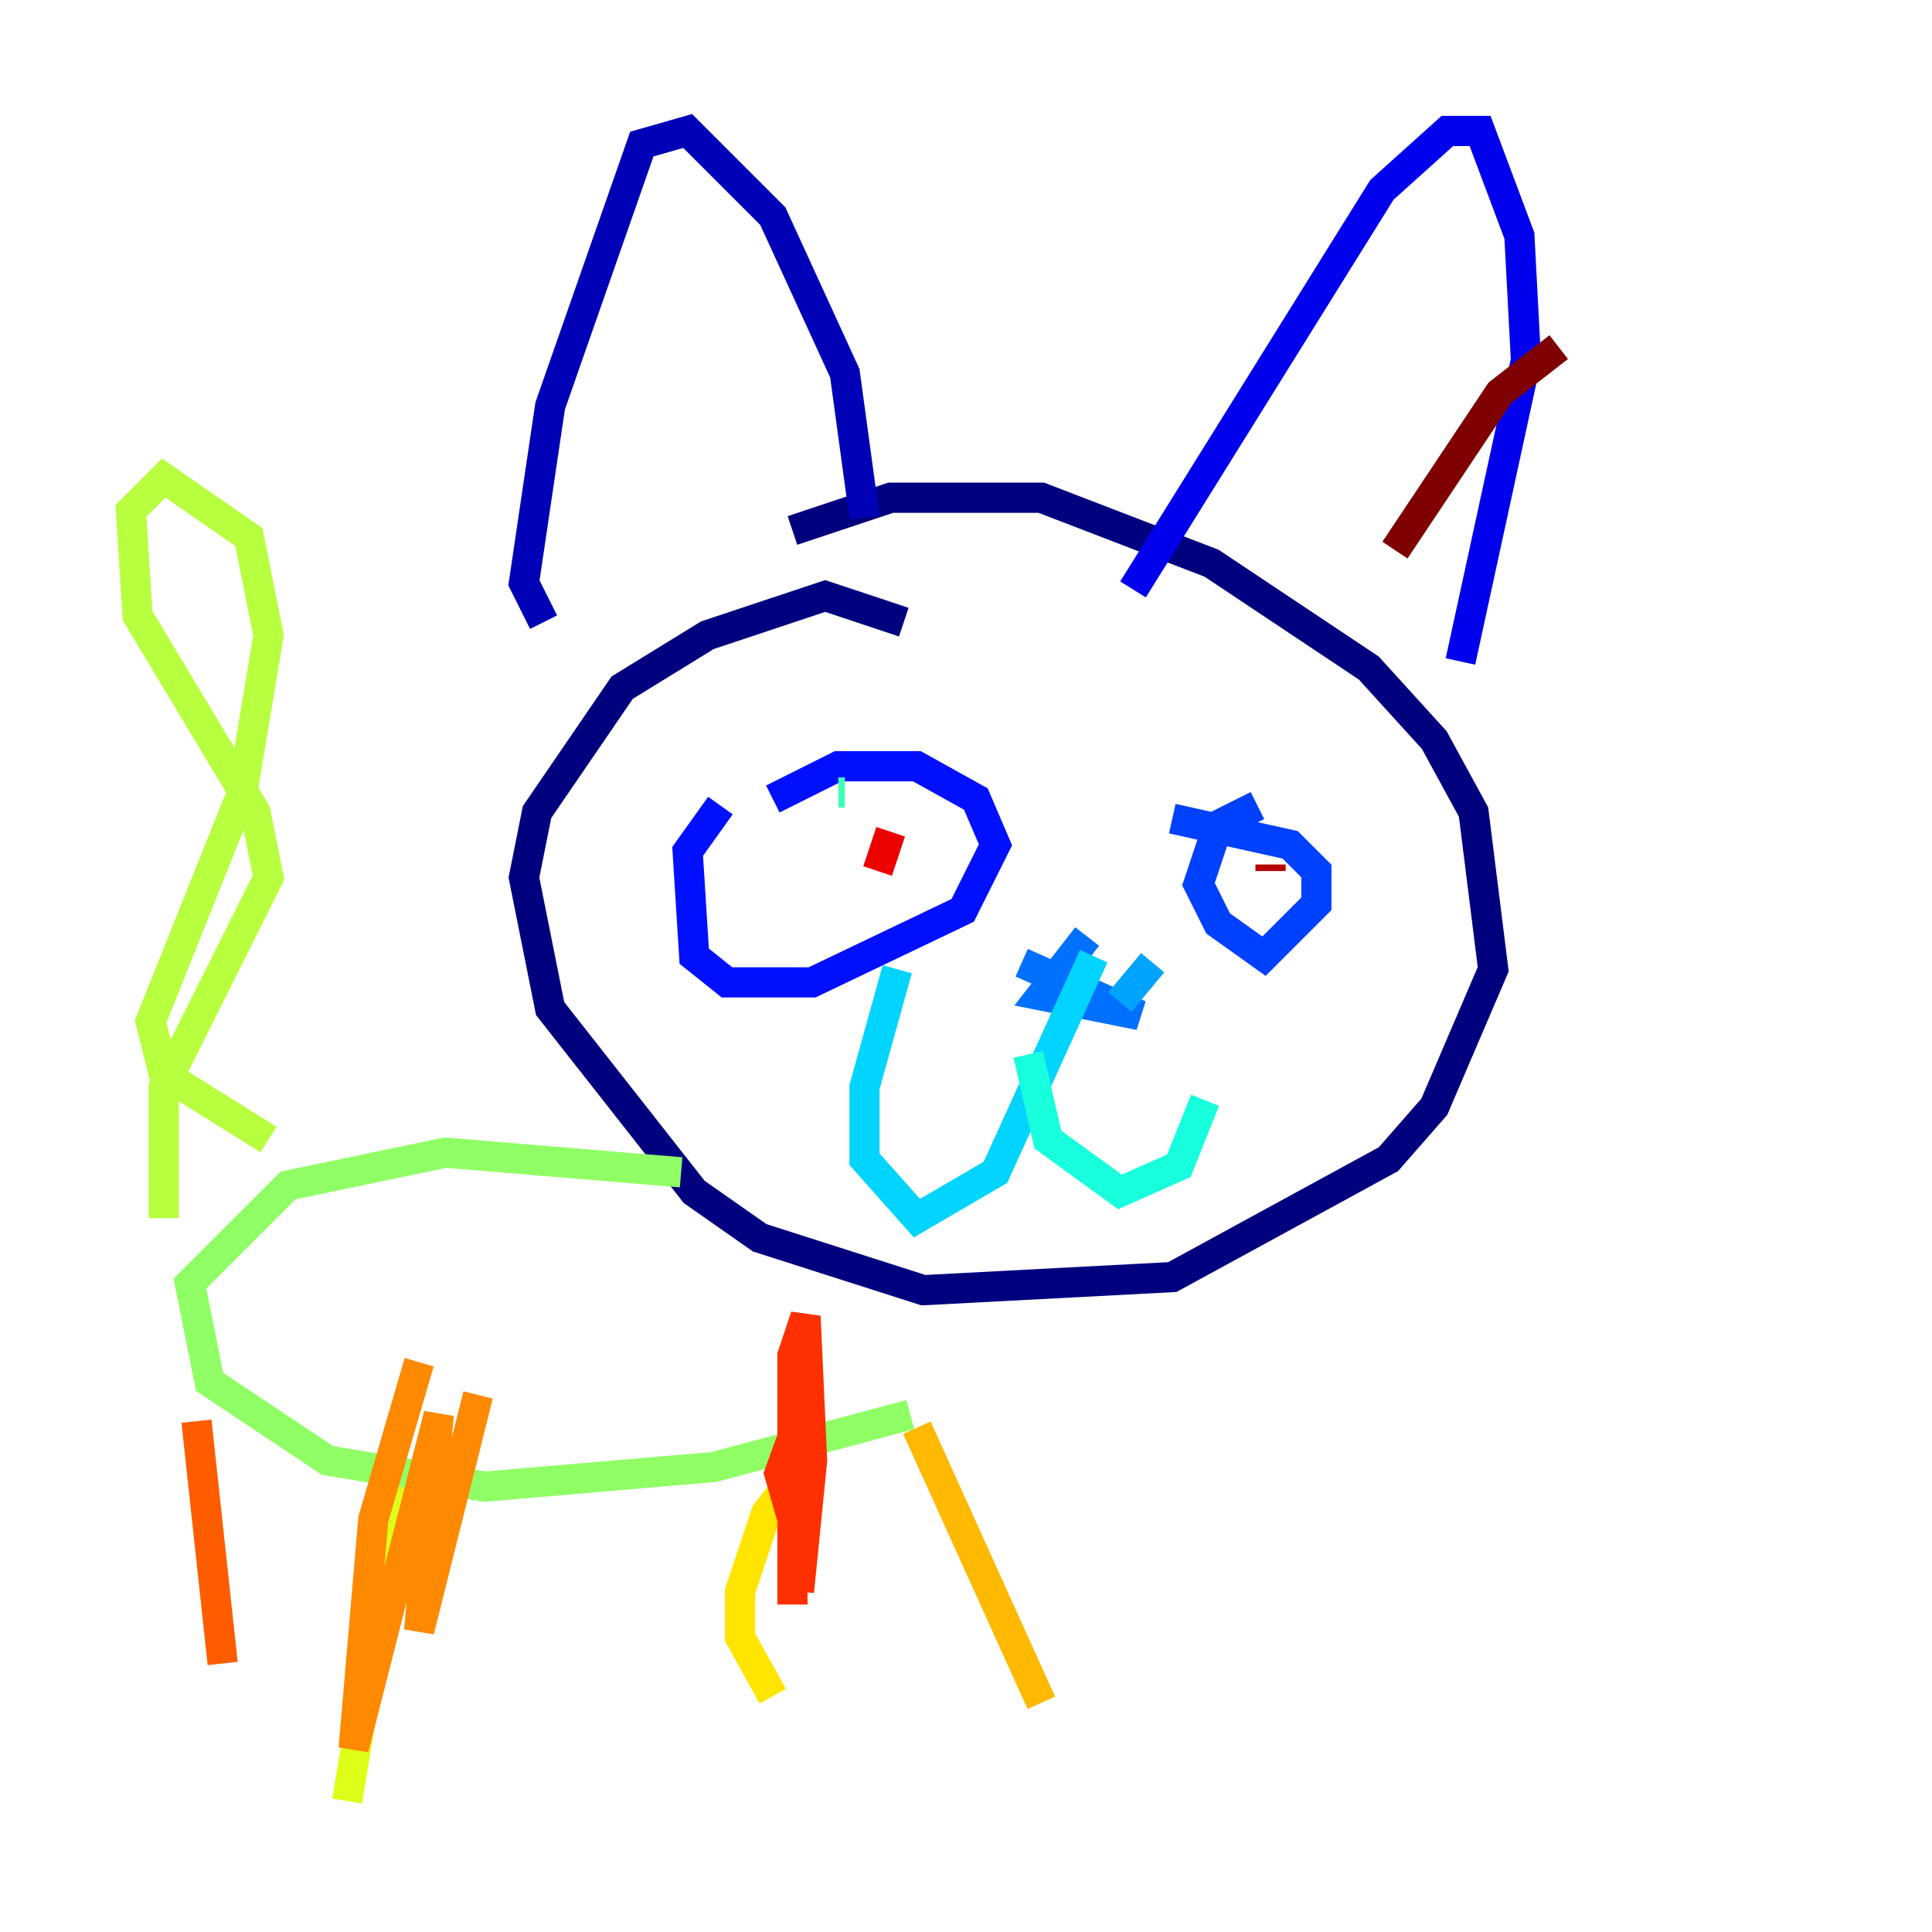<?xml version="1.0" encoding="utf-8" ?>
<svg baseProfile="tiny" height="128" version="1.2" viewBox="0,0,128,128" width="128" xmlns="http://www.w3.org/2000/svg" xmlns:ev="http://www.w3.org/2001/xml-events" xmlns:xlink="http://www.w3.org/1999/xlink"><defs /><polyline fill="none" points="59.878,41.22 54.671,39.485 46.861,42.088 41.22,45.559 35.58,53.803 34.712,58.142 36.447,66.82 45.993,78.969 50.332,82.007 61.18,85.478 77.668,84.61 91.986,76.8 95.024,73.329 98.929,64.217 97.627,53.803 95.024,49.031 90.685,44.258 80.271,37.315 68.99,32.976 59.01,32.976 52.502,35.146" stroke="#00007f" stroke-width="2" /><polyline fill="none" points="36.014,41.22 34.712,38.617 36.447,26.902 42.522,9.546 45.559,8.678 51.2,14.319 55.973,24.732 57.275,34.278" stroke="#0000b6" stroke-width="2" /><polyline fill="none" points="75.064,39.051 91.552,12.583 95.891,8.678 98.061,8.678 100.664,15.62 101.098,23.864 96.759,43.824" stroke="#0000ec" stroke-width="2" /><polyline fill="none" points="47.729,53.37 45.559,56.407 45.993,63.349 48.163,65.085 53.803,65.085 63.783,60.312 65.953,55.973 64.651,52.936 60.746,50.766 55.539,50.766 51.2,52.936" stroke="#0010ff" stroke-width="2" /><polyline fill="none" points="83.308,53.37 80.705,54.671 79.403,58.576 80.705,61.18 83.742,63.349 87.214,59.878 87.214,57.709 85.478,55.973 77.668,54.237" stroke="#0040ff" stroke-width="2" /><polyline fill="none" points="67.688,63.783 75.498,67.254 68.99,65.953 72.027,62.047" stroke="#0070ff" stroke-width="2" /><polyline fill="none" points="76.366,63.783 74.197,66.386" stroke="#00a4ff" stroke-width="2" /><polyline fill="none" points="72.461,63.349 65.953,77.668 60.746,80.705 57.275,76.8 57.275,72.027 59.444,64.217" stroke="#00d4ff" stroke-width="2" /><polyline fill="none" points="68.122,69.858 69.424,75.498 74.197,78.969 78.102,77.234 79.837,72.895" stroke="#18ffdd" stroke-width="2" /><polyline fill="none" points="55.539,52.502 55.973,52.502" stroke="#3fffb7" stroke-width="2" /><polyline fill="none" points="82.875,56.841 82.875,56.841" stroke="#66ff90" stroke-width="2" /><polyline fill="none" points="45.125,77.668 29.505,76.366 19.091,78.536 12.583,85.044 13.885,91.552 21.695,96.759 32.108,98.495 47.295,97.193 60.312,93.722" stroke="#90ff66" stroke-width="2" /><polyline fill="none" points="10.848,80.705 10.848,72.027 17.79,58.142 16.922,53.803 9.112,40.786 8.678,33.844 10.848,31.675 16.488,35.58 17.79,42.088 16.054,52.502 9.98,67.688 10.848,71.159 17.79,75.498" stroke="#b7ff3f" stroke-width="2" /><polyline fill="none" points="26.468,98.495 22.997,119.322" stroke="#ddff18" stroke-width="2" /><polyline fill="none" points="53.803,96.325 50.766,100.231 49.031,105.437 49.031,108.475 51.2,112.38" stroke="#ffe500" stroke-width="2" /><polyline fill="none" points="60.746,94.59 68.99,112.814" stroke="#ffb900" stroke-width="2" /><polyline fill="none" points="27.77,90.251 24.732,100.664 23.43,115.851 29.071,93.722 27.77,108.041 31.675,92.42" stroke="#ff8900" stroke-width="2" /><polyline fill="none" points="13.017,94.156 14.752,110.21" stroke="#ff5c00" stroke-width="2" /><polyline fill="none" points="52.502,106.305 52.502,89.817 53.37,87.214 53.803,96.759 52.936,105.437 53.37,92.854 51.634,97.627 52.502,100.664" stroke="#ff3000" stroke-width="2" /><polyline fill="none" points="59.01,55.105 58.142,57.709" stroke="#ec0300" stroke-width="2" /><polyline fill="none" points="84.176,57.275 84.176,57.709" stroke="#b60000" stroke-width="2" /><polyline fill="none" points="92.42,36.447 99.363,26.034 103.268,22.997" stroke="#7f0000" stroke-width="2" /></svg>